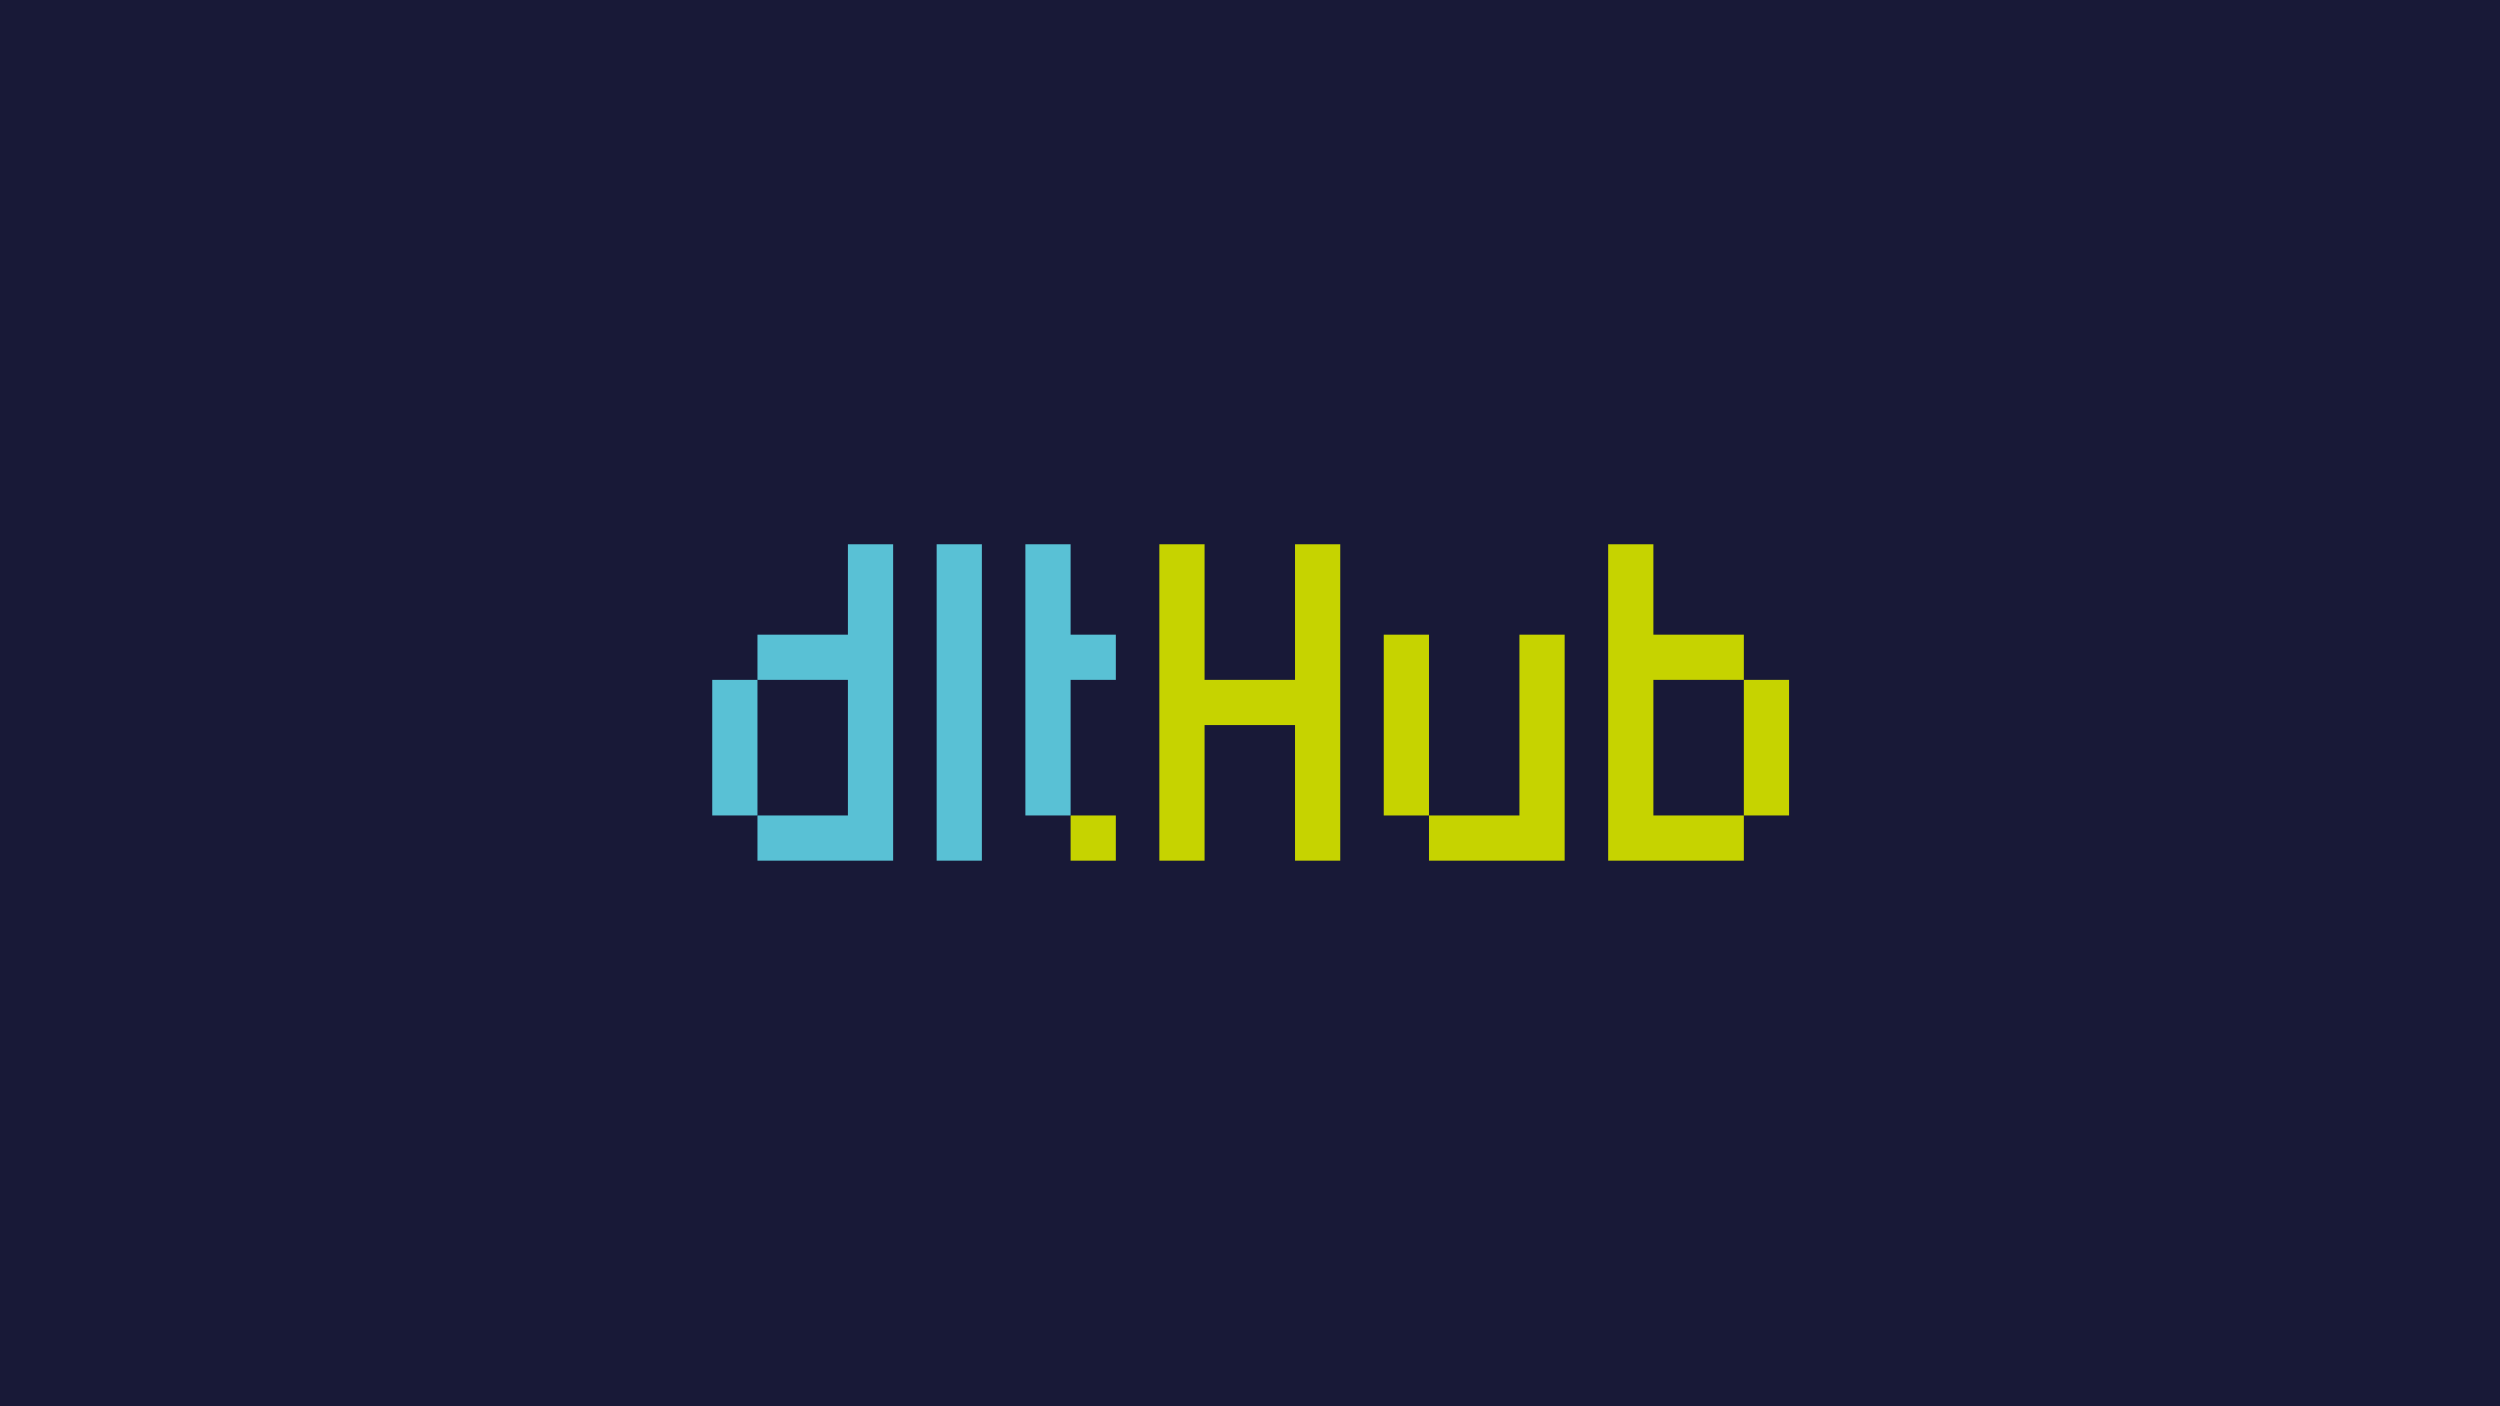 <svg width="1920" height="1080" viewBox="0 0 1920 1080" fill="none" xmlns="http://www.w3.org/2000/svg">
<rect width="1920" height="1080" fill="#181937"/>
<g clip-path="url(#clip0_5_49775)">
<path d="M856.96 626.286H822.228V661H856.96V626.286Z" fill="#C6D300"/>
<path d="M822.228 452.714V418H787.495V452.714V487.429V522.143V556.857V591.572V626.286H822.228V591.572V556.857V522.143H856.961V487.429H822.228V452.714Z" fill="#59C1D5"/>
<path d="M719.347 452.714V487.429V522.143V556.857V591.572V626.286V661H754.079V626.286V591.572V556.857V522.143V487.429V452.714V418H719.347V452.714Z" fill="#59C1D5"/>
<path d="M651.198 452.714V487.429H616.466H581.733V522.143H616.466H651.198V556.857V591.572V626.286H616.466H581.733V661H616.466H651.198H685.931V626.286V591.572V556.857V522.143V487.429V452.714V418H651.198V452.714Z" fill="#59C1D5"/>
<path d="M581.733 556.857V522.143H547V556.857V591.572V626.286H581.733V591.572V556.857Z" fill="#59C1D5"/>
<path d="M994.574 522.143H925.109V418H890.376V661H925.109V556.857H994.574V661H1029.31V418H994.574V522.143Z" fill="#C6D300"/>
<path d="M1097.46 487.429H1062.72V626.286H1097.46V487.429Z" fill="#C6D300"/>
<path d="M1166.92 626.286H1097.46V661H1201.65V487.429H1166.92V626.286Z" fill="#C6D300"/>
<path d="M1269.8 522.143H1339.27V487.429H1269.8V418H1235.07V661H1339.27V626.286H1269.8V522.143Z" fill="#C6D300"/>
<path d="M1374 522.143H1339.27V626.286H1374V522.143Z" fill="#C6D300"/>
</g>
<defs>
<clipPath id="clip0_5_49775">
<rect width="827" height="243" fill="white" transform="translate(547 418)"/>
</clipPath>
</defs>
</svg>
